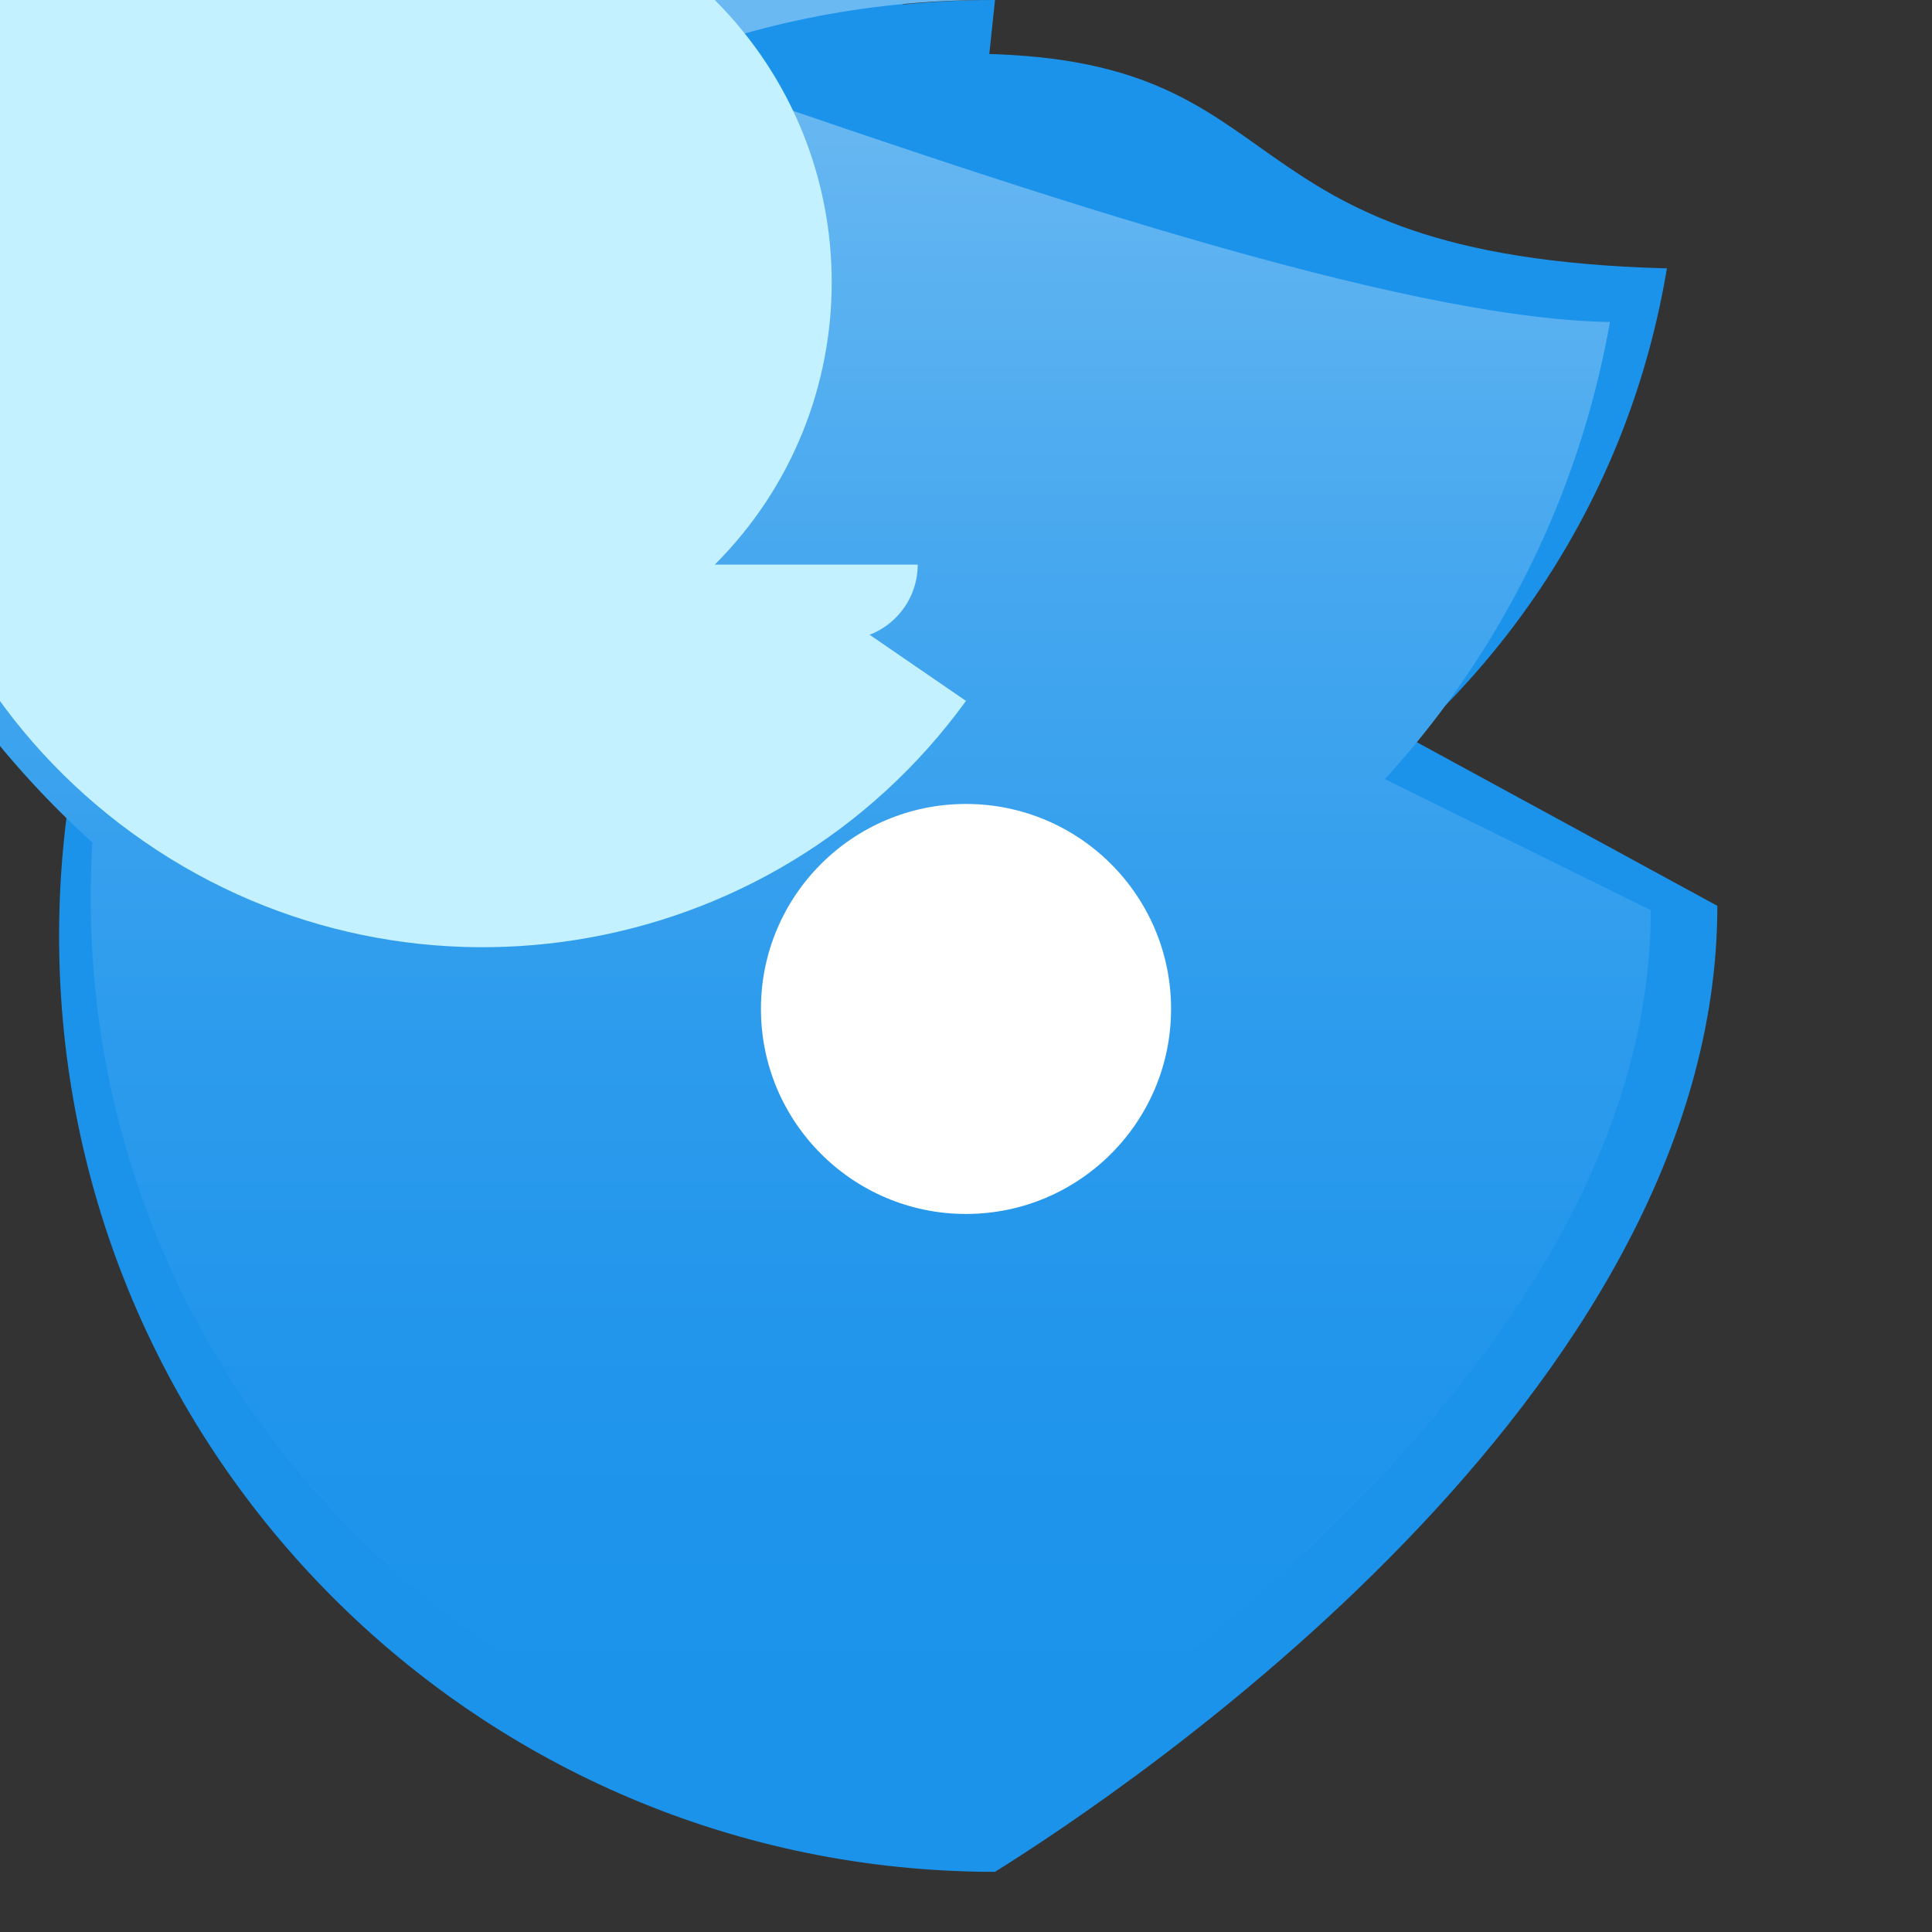 <?xml version="1.0" encoding="UTF-8"?>
<svg xmlns="http://www.w3.org/2000/svg" xmlns:xlink="http://www.w3.org/1999/xlink" width="70pt" height="70pt" viewBox="0 0 70 70" version="1.1">
<rect x="0" y="0" width="70" height="70" fill="#333333" stroke="none"/>
<defs>
<linearGradient id="linear0" gradientUnits="userSpaceOnUse" x1="9" y1="16.21" x2="9" y2="0.62" gradientTransform="matrix(3.889,0,0,3.889,0,0)">
<stop offset="0" style="stop-color:rgb(10.588%,57.647%,92.157%);stop-opacity:1;"/>
<stop offset="0.21" style="stop-color:rgb(12.549%,58.431%,92.157%);stop-opacity:1;"/>
<stop offset="0.44" style="stop-color:rgb(18.039%,61.176%,92.941%);stop-opacity:1;"/>
<stop offset="0.69" style="stop-color:rgb(27.059%,65.49%,93.725%);stop-opacity:1;"/>
<stop offset="0.95" style="stop-color:rgb(39.216%,71.373%,94.51%);stop-opacity:1;"/>
<stop offset="1" style="stop-color:rgb(41.961%,72.549%,94.902%);stop-opacity:1;"/>
</linearGradient>
</defs>
<g id="surface1">
<path style=" stroke:none;fill-rule:nonzero;fill:rgb(10.588%,57.647%,92.157%);fill-opacity:1;" d="M 62.223 32.82 C 62.223 50.594 40.715 64.906 36.051 67.82 C 17.32 67.82 2.141 52.641 2.141 33.91 C 2.141 15.184 17.32 0 36.051 0 C 29.438 64.906 7.777 50.555 7.777 32.82 L 7.777 11.434 C 4.621 4.516 7.668 -3.648 14.582 -6.805 C 21.5 -9.961 29.664 -6.914 32.82 0 C 26.328 9.293 22.477 1.945 35 1.945 C 47.523 1.945 43.672 9.293 60.395 9.723 C 57.711 25.863 42.449 36.77 26.309 34.086 C 10.168 31.402 -0.742 16.141 1.945 0 Z M 62.223 32.82 "/>
<path style=" stroke:none;fill-rule:nonzero;fill:url(#linear0);" d="M 59.812 32.977 C 59.812 49.312 40.094 62.418 35.816 65.062 C 17.852 65.062 3.285 50.496 3.285 32.531 C 3.285 14.562 17.852 0 35.816 0 C 31.539 -2.645 11.82 -15.75 11.82 -32.082 L 11.82 -51.527 C 26.051 -39.402 27.758 -18.039 15.633 -3.812 C 3.508 10.418 -17.855 12.125 -32.082 0 C -16.762 -0.43 -20.418 -7.117 -8.75 -7.117 C 2.918 -7.117 42.973 11.395 58.332 11.668 C 55.113 29.738 37.848 41.781 19.773 38.559 C 1.703 35.336 -10.34 18.074 -7.117 0 Z M 59.812 32.977 "/>
<path style=" stroke:none;fill-rule:nonzero;fill:rgb(76.471%,94.51%,100%);fill-opacity:1;" d="M 35 25.395 C 27.988 35.059 14.469 37.211 4.805 30.195 C -4.863 23.184 -7.012 9.664 0 0 L 5.445 0 C 11.094 -5.648 20.25 -5.648 25.898 0 C 31.547 5.648 31.547 14.809 25.898 20.457 L 33.25 20.457 C 33.25 21.961 32.031 23.18 30.527 23.18 C 29.023 23.18 27.805 21.961 27.805 20.457 Z M 35 25.395 "/>
<path style=" stroke:none;fill-rule:nonzero;fill:rgb(100%,100%,100%);fill-opacity:1;" d="M 42.43 36.555 C 42.43 40.656 39.102 43.984 35 43.984 C 30.898 43.984 27.57 40.656 27.57 36.555 C 27.57 32.453 30.898 29.129 35 29.129 C 39.102 29.129 42.43 32.453 42.43 36.555 Z M 42.43 36.555 "/>
</g>
</svg>

